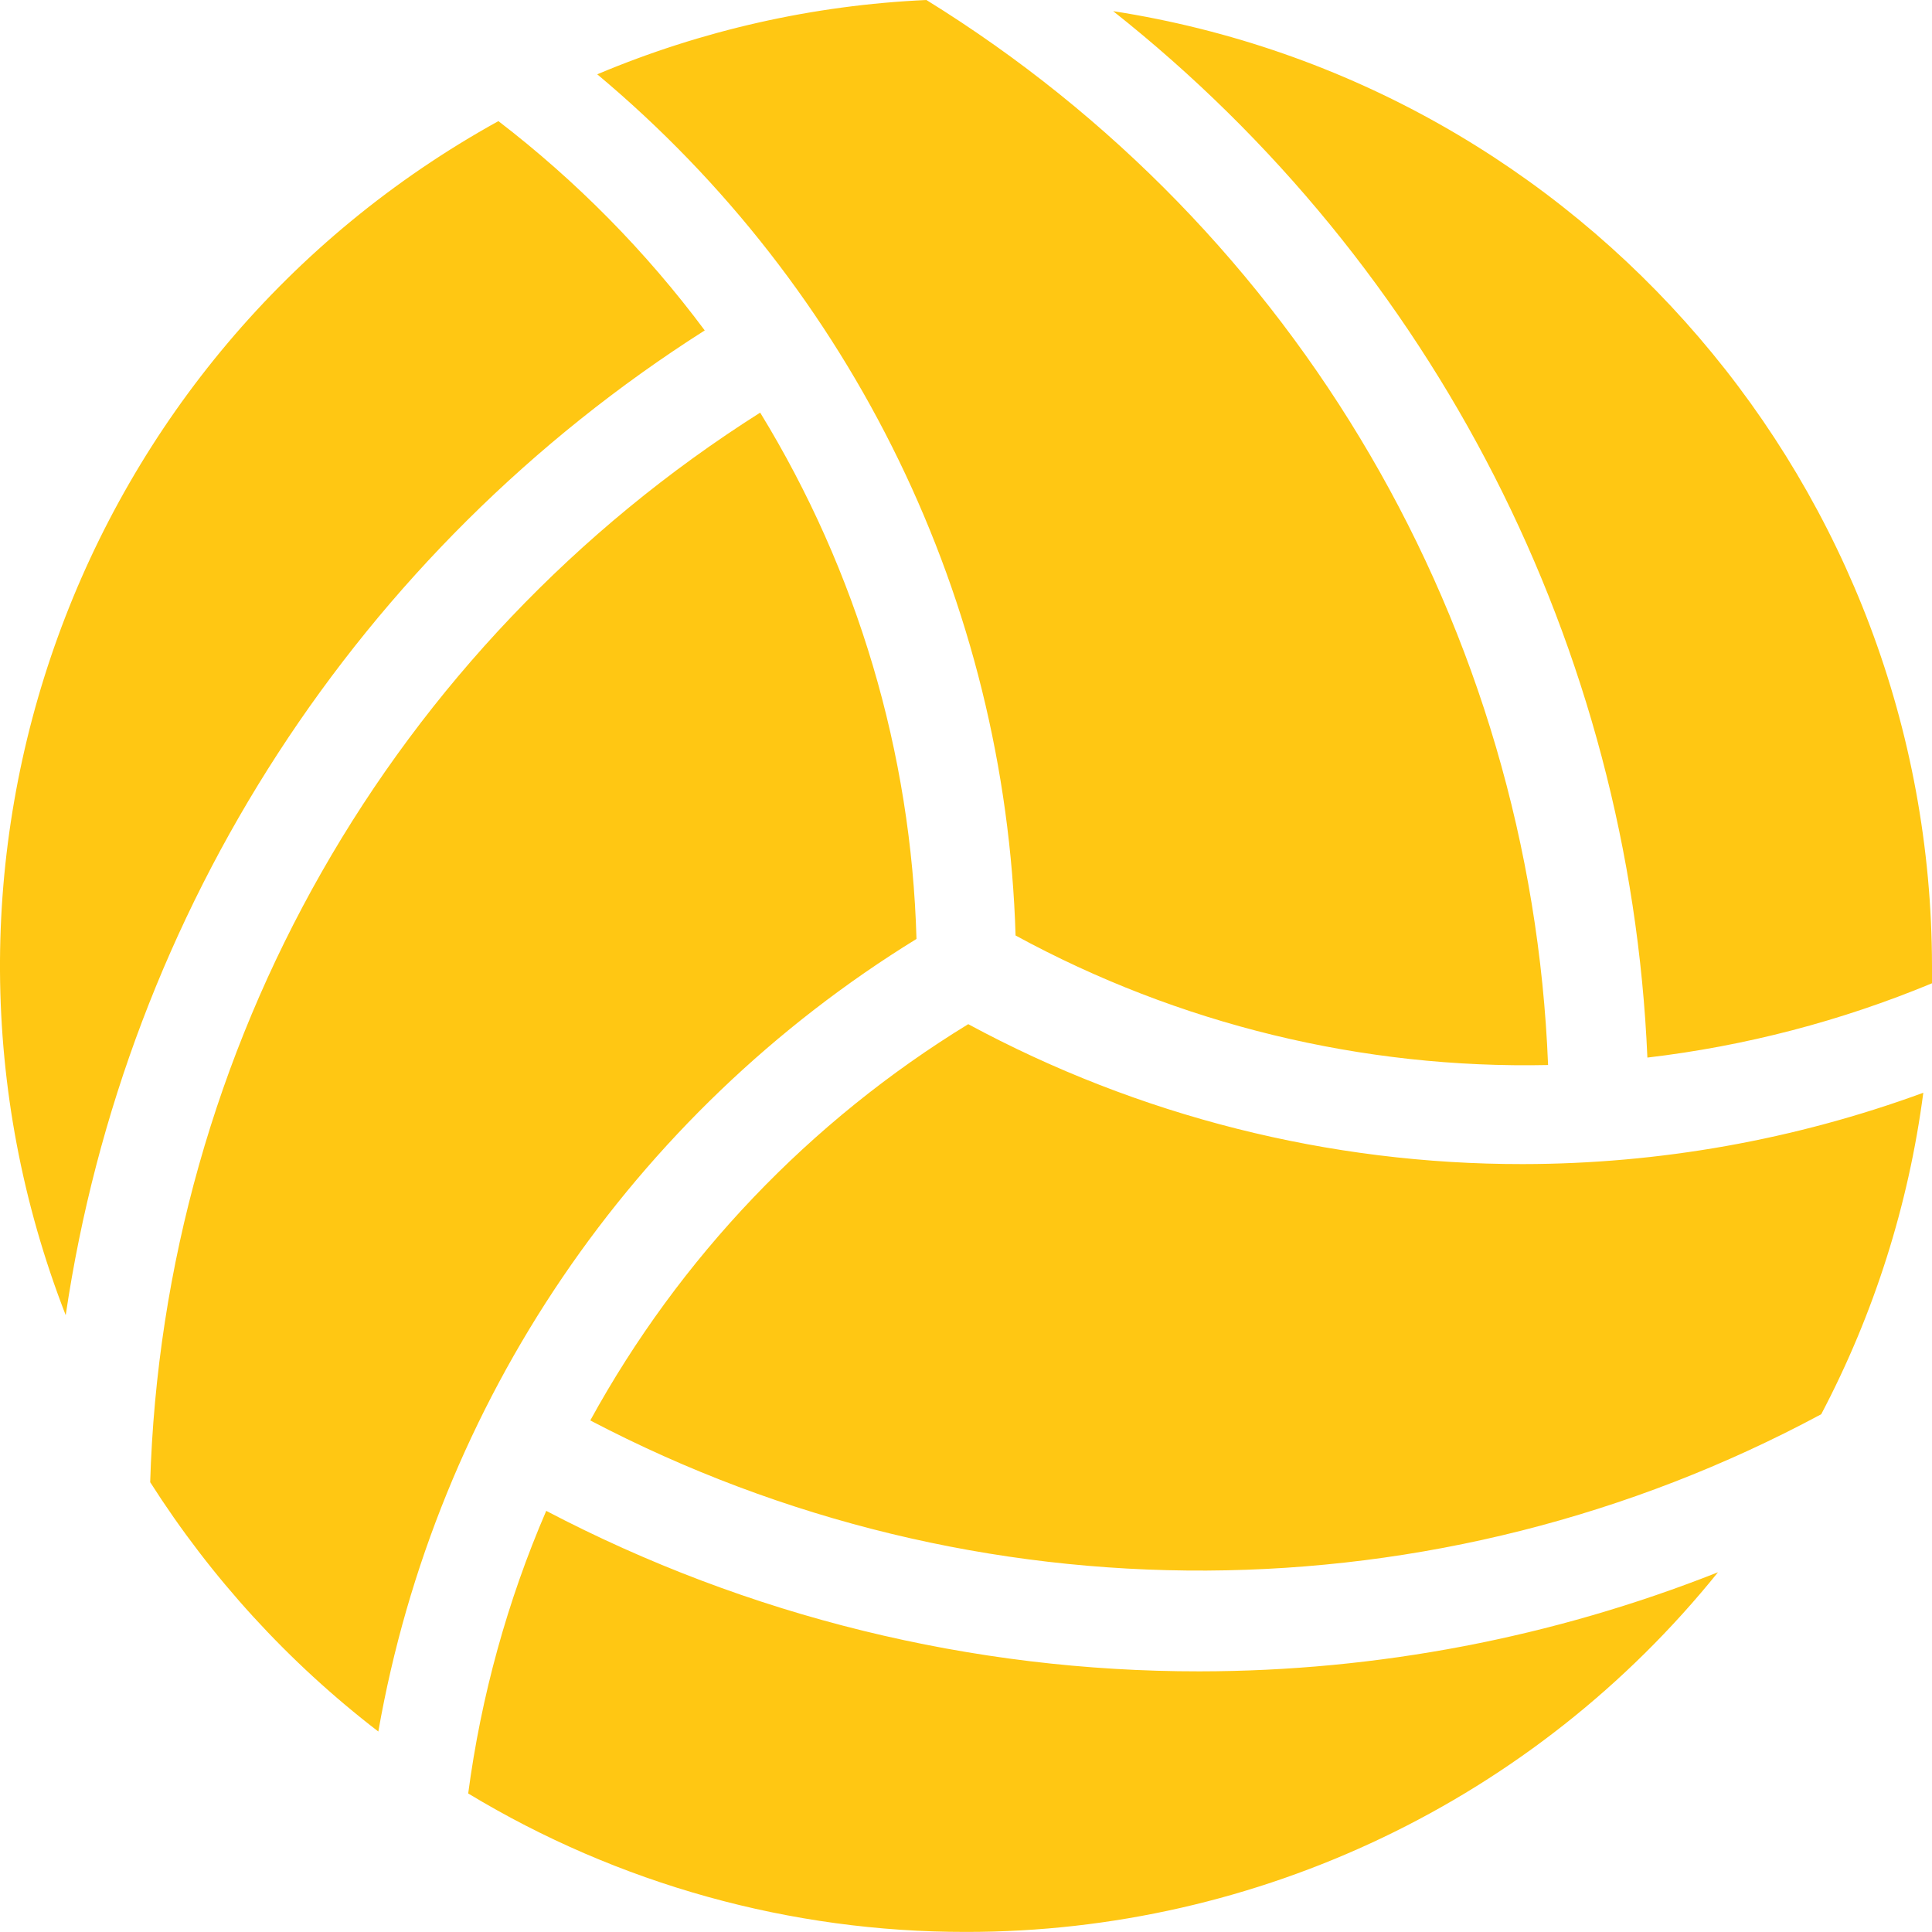 <svg version="1.1" id="图层_1" x="0px" y="0px" width="93.766px" height="93.761px" viewBox="0 0 93.766 93.761" enable-background="new 0 0 93.766 93.761" xml:space="preserve" xmlns="http://www.w3.org/2000/svg" xmlns:xlink="http://www.w3.org/1999/xlink" xmlns:xml="http://www.w3.org/XML/1998/namespace">
  <path fill="#FFC713" d="M93.766,46.881c0,0.288,0,0.564,0,0.841c-4.416,1.833-9.064,3.047-13.813,3.606
	c-0.852-19.892-10.316-38.43-25.928-50.787C76.875,4.094,93.736,23.755,93.766,46.881z M93.344,53.035
	c-6.227,2.283-12.805,3.455-19.438,3.462c-9.396,0.01-18.646-2.325-26.914-6.791c-7.686,4.702-14.01,11.332-18.344,19.232
	c18.73,9.822,41.113,9.71,59.742-0.301C90.951,63.771,92.629,58.488,93.344,53.035z M44.961,0
	c-5.496,0.249-10.904,1.47-15.975,3.606c12.428,10.392,19.816,25.603,20.303,41.796c7.918,4.313,16.828,6.48,25.844,6.287
	C74.299,30.514,62.988,11.14,44.961,0z M3.189,63.83C6.1,44.151,17.418,26.71,34.203,16.036c-2.854-3.832-6.225-7.249-10.014-10.158
	C3.668,17.213-5.307,41.979,3.189,63.83z M7.287,71.932c2.959,4.649,6.705,8.746,11.074,12.104
	C21.166,68.07,30.674,54.068,44.48,45.57c-0.252-9.031-2.869-17.838-7.586-25.544C19.004,31.353,7.908,50.826,7.287,71.992V71.932z
	 M83.379,76.307c-8.01,3.171-16.545,4.802-25.16,4.809c-11.043,0.009-21.928-2.664-31.709-7.789
	c-1.887,4.376-3.16,8.991-3.787,13.716c7.289,4.405,15.646,6.729,24.162,6.719C61.064,93.771,74.486,87.353,83.379,76.307z" class="color c1"/>
</svg>